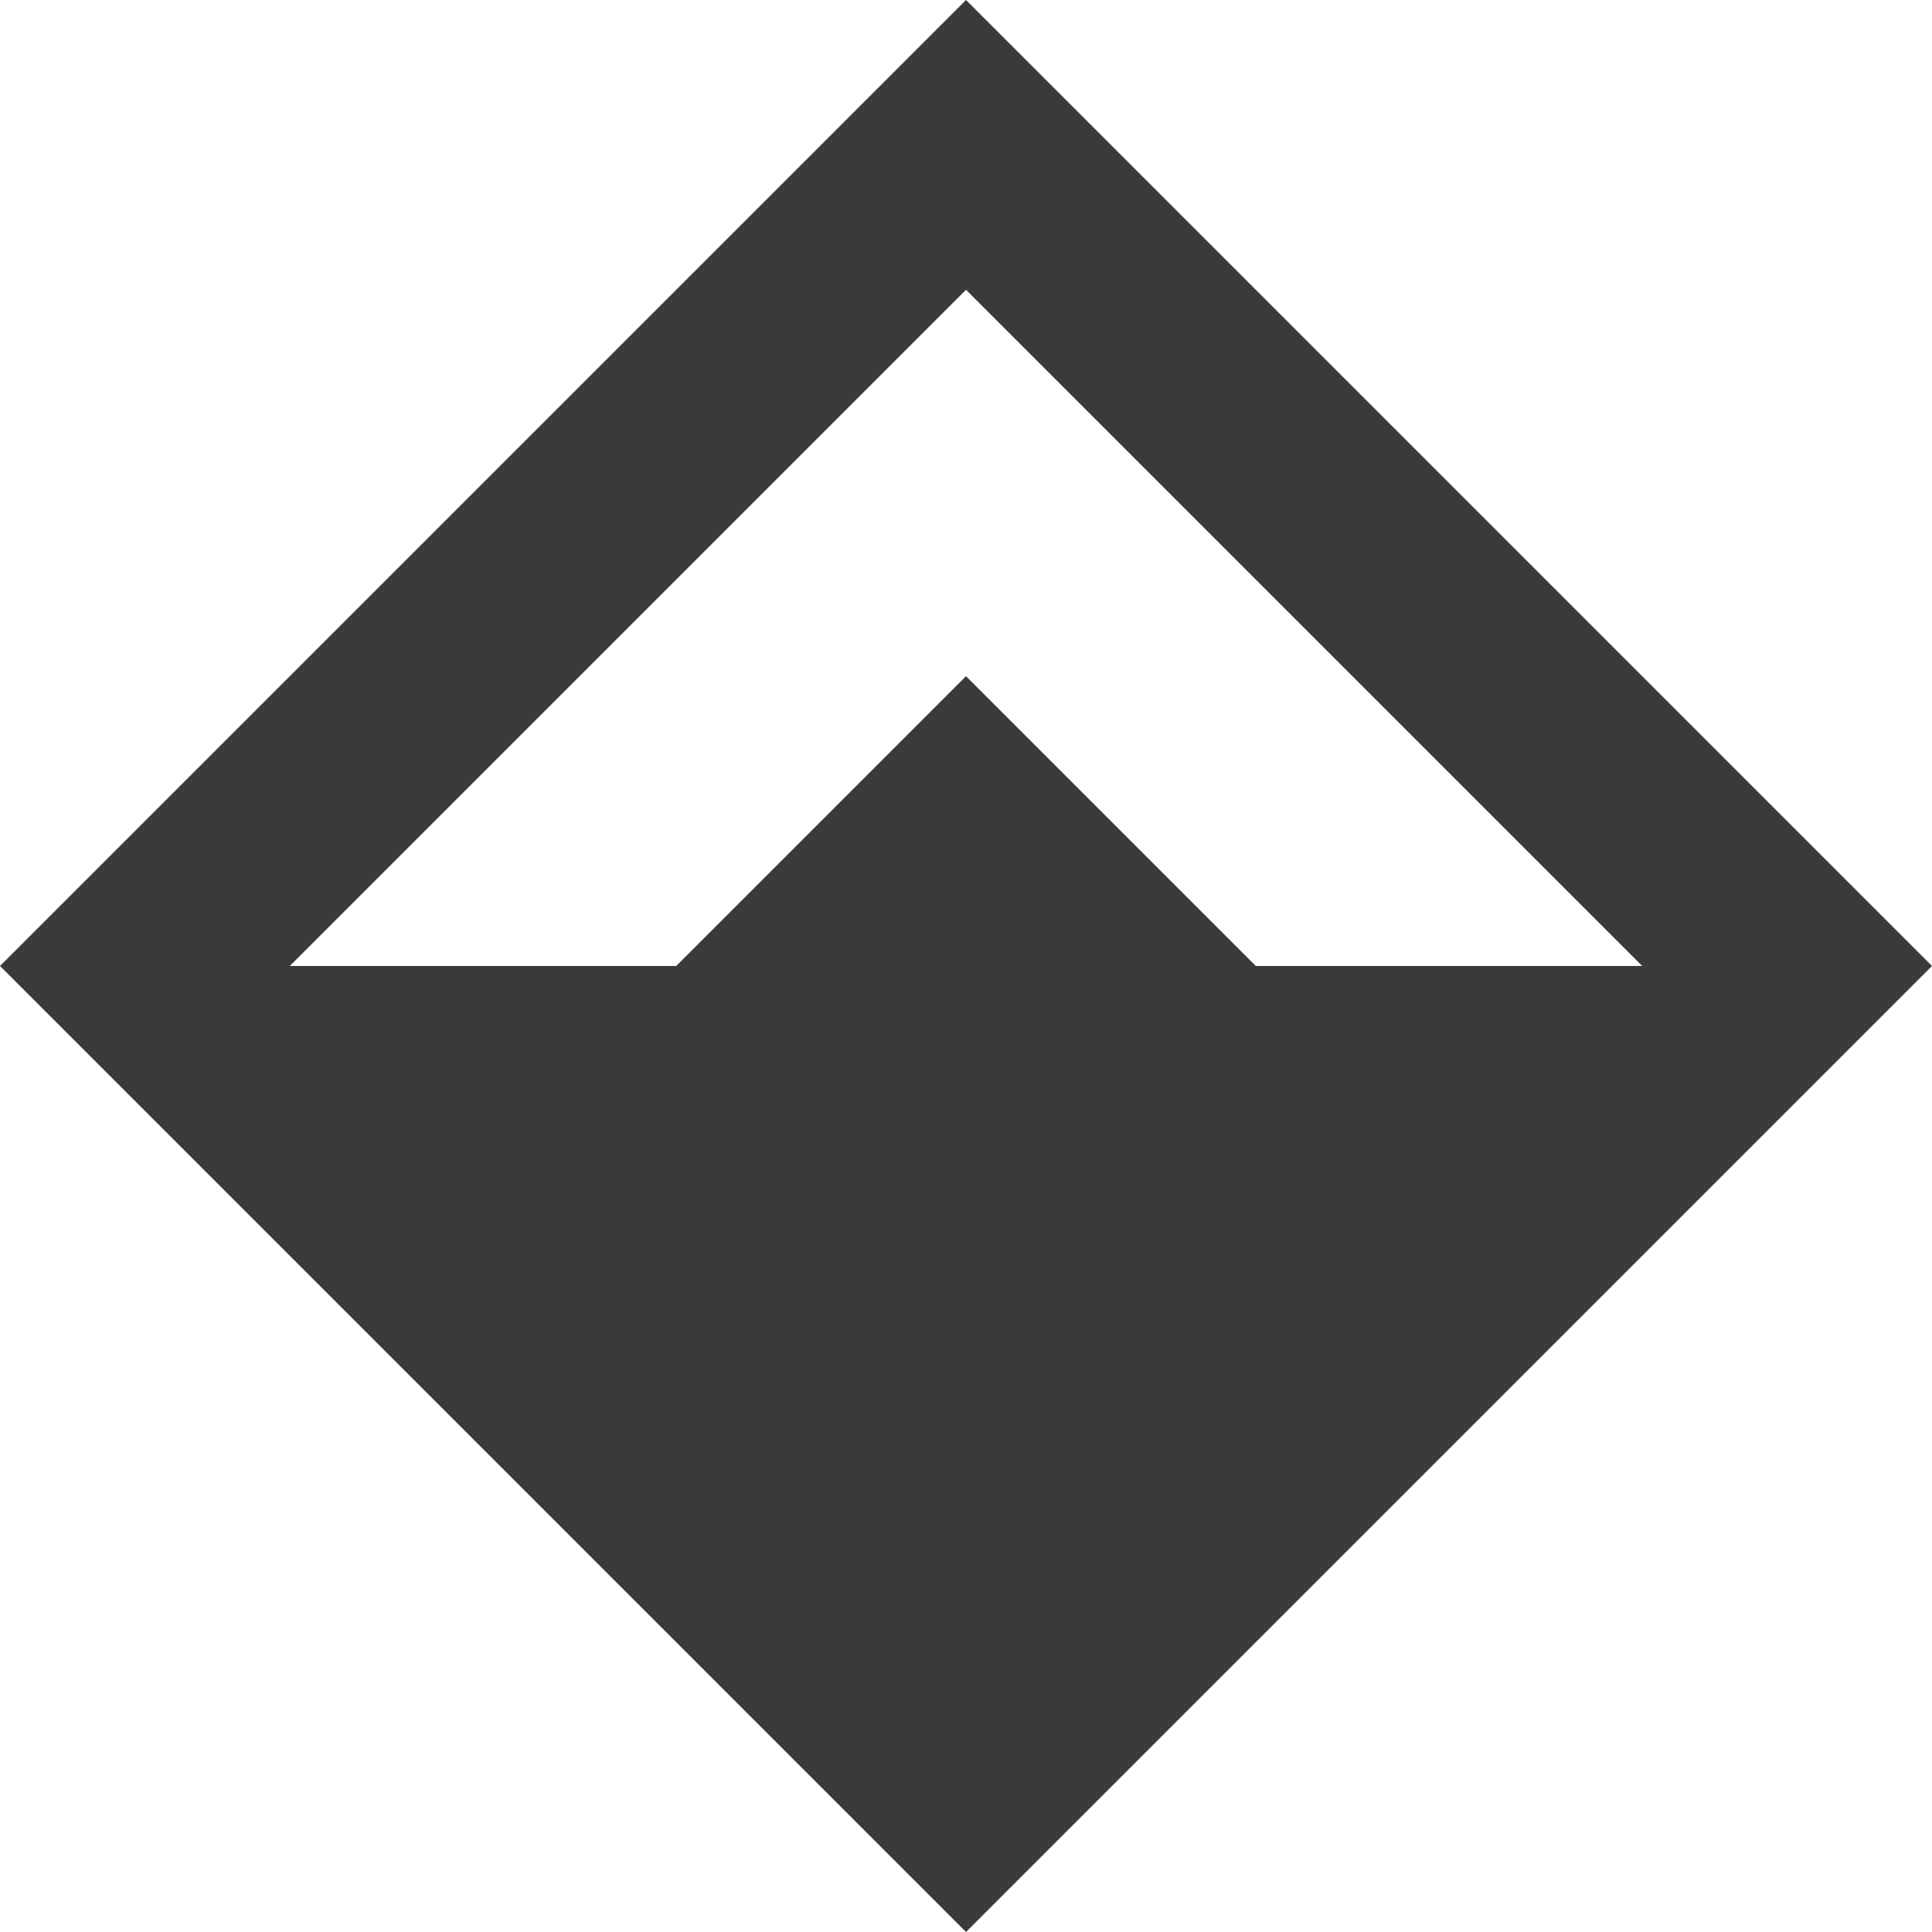 <svg width="16" height="16" viewBox="0 0 16 16" fill="none" xmlns="http://www.w3.org/2000/svg">
<path fill-rule="evenodd" clip-rule="evenodd" d="M8 0L0 8L8 16L16 8L8 0ZM8 2.4L2.4 8H5.6L8 5.6L10.4 8H13.6L8 2.4Z" fill="#3A3A3A"/>
</svg>
